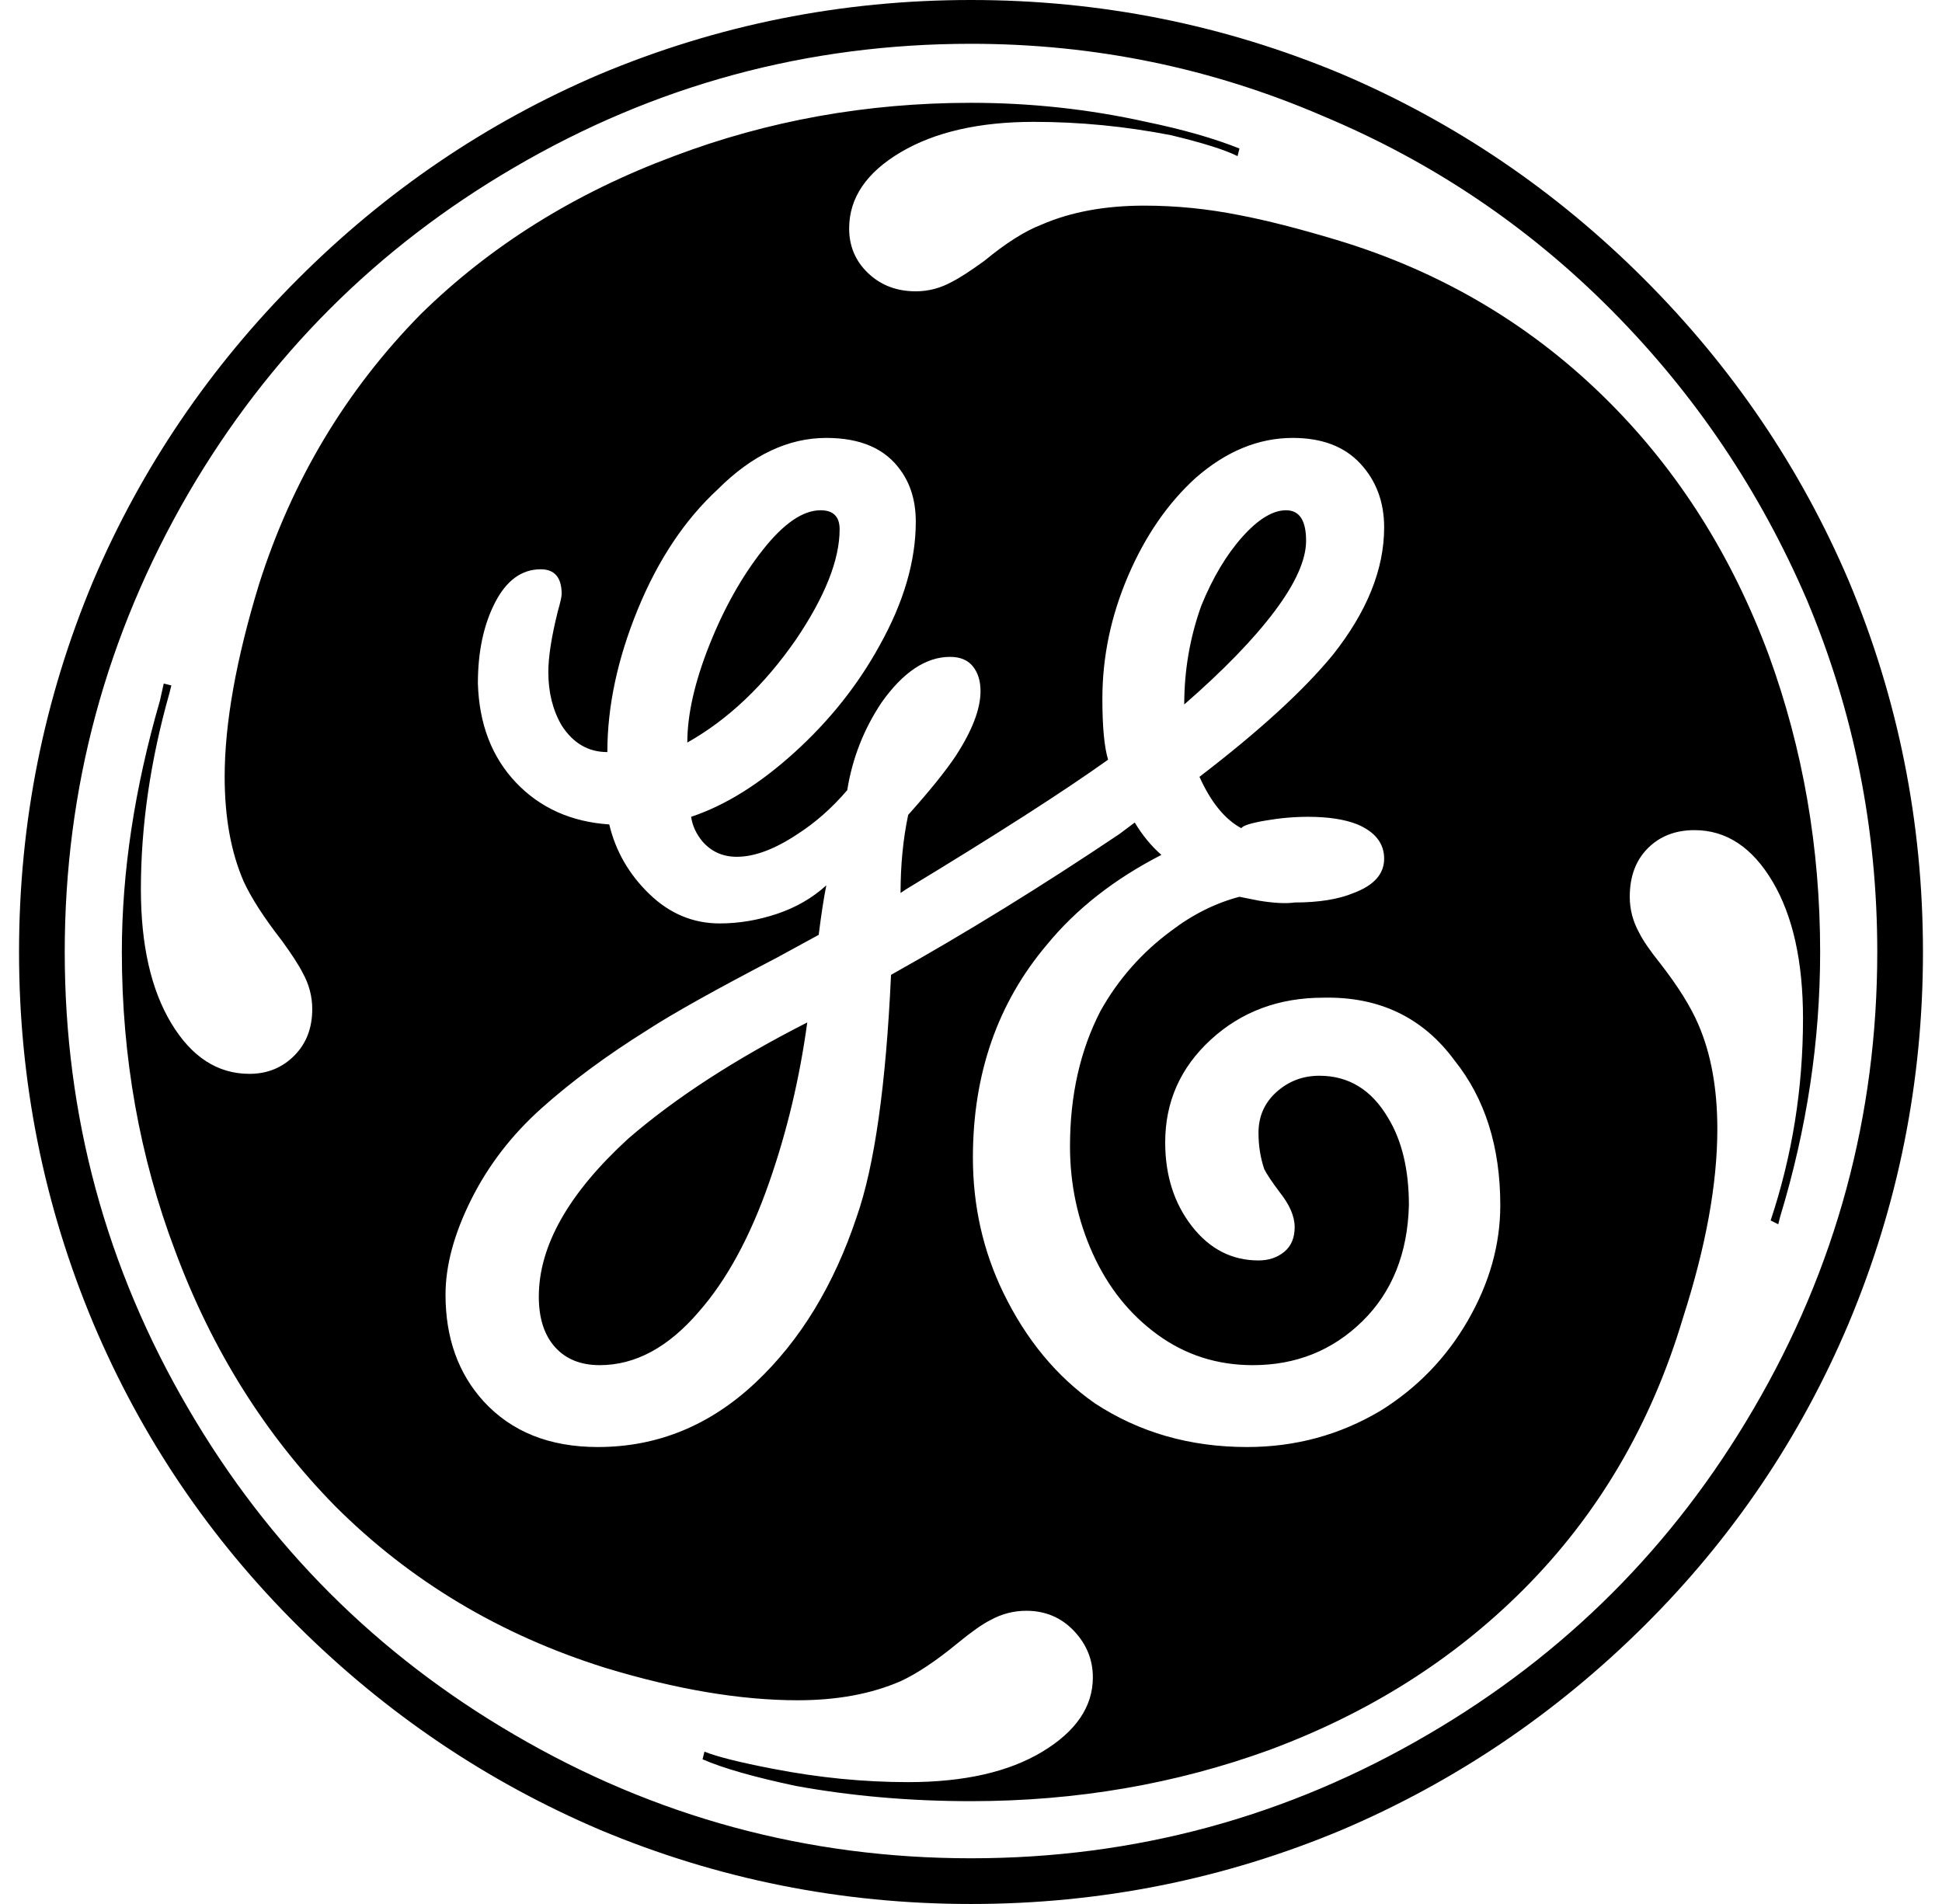<svg xmlns="http://www.w3.org/2000/svg" viewBox="-10 0 1020 1000"><path d="M1000 500q0-102-39-195-38-89-107.5-158.5T695 39Q602 0 500 0T305 39q-89 38-158.5 107.5T39 305Q0 398 0 500t39 195q38 90 107.5 159T305 961q93 39 195 39t195-39q89-38 158.5-107T961 695q39-93 39-195zm-24 0q0 129-65 240-63 108-171 171-111 65-240 65t-240-65Q152 848 89 740 24 629 24 500t65-241q63-108 171-171 111-65 240-65 97 0 185 38 86 36 151.5 102T939 315q37 88 37 185zm-30 0q0-82-27-156-29-78-84-133-60-60-143-85-30-9-51-13-25-5-50-5-31 0-54 10-13 5-30 19-11 8-17 11-9 5-19 5-15 0-25-9.5T436 120q0-24 27-40t70-16q36 0 72 7 25 6 35 11l1-4q-20-8-49-14-45-10-92-10-82 0-156 28-78 29-133 83-59 60-85 142-18 59-18 101 0 32 10 55 6 13 20 31 8 11 11 17 5 9 5 19 0 15-9.5 24.5T121 564q-25 0-41-26.5T64 467q0-50 15-103l1-4-4-1-2 9q-20 69-20 132 0 83 28 157 29 78 84 134 59 59 142 85 56 17 101 17 31 0 54-10 13-6 30-20 11-9 17-12 9-5 19-5 15 0 25 10.5t10 24.5q0 23-26.5 39T467 936q-35 0-71-7-26-5-36-9l-1 4q16 7 49 14 44 8 92 8 83 0 157-27 78-29 133-84 59-59 84-143 18-56 18-99 0-32-10-55-6-14-20-32-8-10-11-16-5-9-5-19 0-16 9.5-25.5T880 436q25 0 41 27t16 72q0 55-17 106l4 2 1-4q21-69 21-139zM778 633q0 31-17 60.5T715 741q-32 19-70 19-45 0-80-23-30-21-48-58-16-33-16-71 0-66 39-112 23-28 60-47-8-7-14-17l-8 6q-61 41-120 74-4 87-18 127-18 54-53 87-36 34-83 34-38 0-60-24-20-22-20-56 0-23 13.5-50t37-48 55.5-41q20-13 68-38l22-12q2-16 4-26-11 10-26 15t-30 5q-21 0-37-15.5T310 433q-30-2-49-22t-20-52q0-25 9-42.5t24-17.5q11 0 11 13 0 2-2 9-5 20-5 32 0 16 7 28 9 14 24 14 0-36 16-75t42-63q27-27 57-27 27 0 39 17 8 11 8 27 0 31-19 65-17 31-44.5 56T353 429q1 7 6 13 7 8 18 8 14 0 32-12 14-9 26-23 4-25 18-46 17-24 36-24 8 0 12 5t4 13q0 14-13 34-8 12-25 31-4 19-4 41l3-2q71-43 106-68-3-10-3-32 0-33 13.5-64.5T618 251q24-21 51-21 23 0 35.5 13.5T717 277q0 33-27 67-23 28-70 64 9 20 22 27 1-2 12.5-4t22.5-2q16 0 26 4 14 6 14 18t-16 18q-12 5-31 5-7 1-19-1l-10-2q-19 5-36 18-23 17-37 42-16 31-16 71 0 30 12 56.5t34 42.5 50 16q34 0 57.5-23t24.5-61q0-28-11-46-13-22-36-22-13 0-22.5 8.5T651 595q0 10 3 19 2 4 8 12 8 10 8 18.5t-5.5 13T651 662q-21 0-35-18t-14-44q0-32 24-54t59-22q44-1 69 33 24 30 24 76zM676 284q0-16-10.5-16t-23 14-21.5 36q-9 25-9 52 31-27 47.5-49t16.5-37zm-245-6q0-10-10-10-14 0-30.5 21t-28 50-11.5 51q32-18 57-54 23-34 23-58zm-17 259q-57 29-94 61-47 43-47 83 0 17 8.5 26.5T305 717q28 0 52-28 22-25 37-68 14-40 20-84z"/></svg>